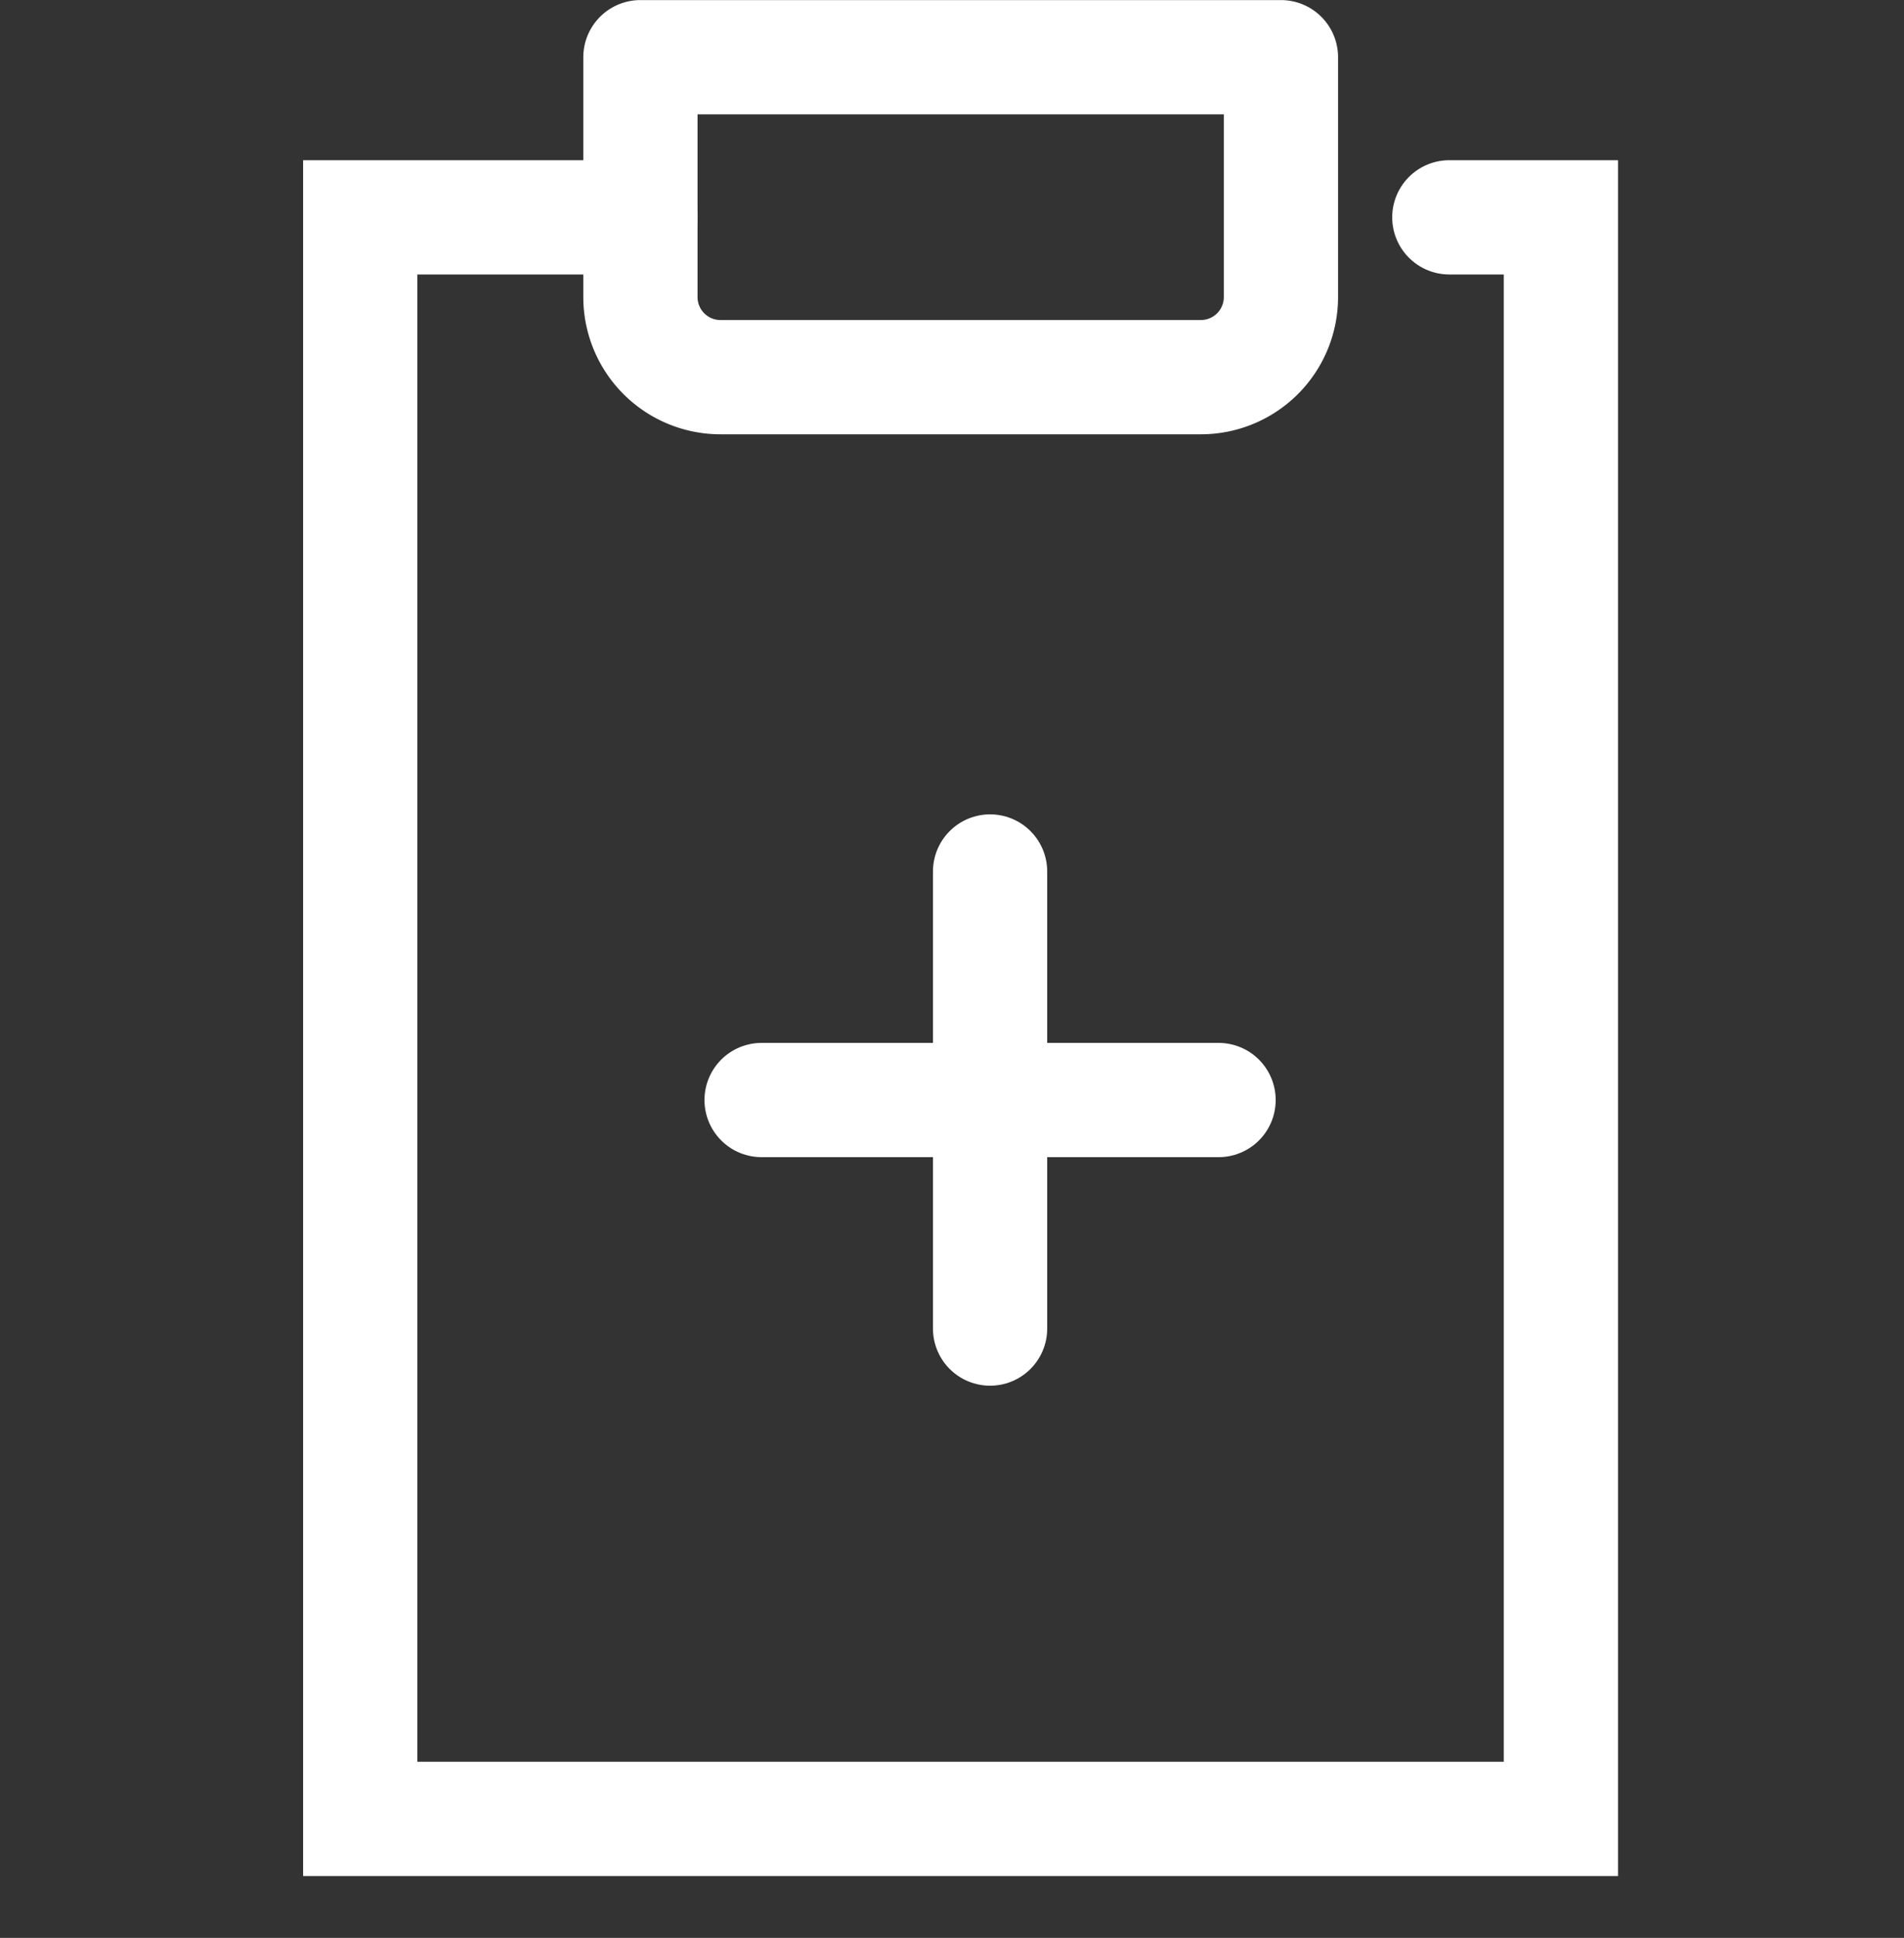 <svg xmlns="http://www.w3.org/2000/svg" width="25" height="25.439" viewBox="0 0 25 25.439">
  <rect x="0" y="0" width="25" height="25.439" fill="#333333" stroke="none"/>
  <g id="i_a" transform="translate(0 0.225)">
    <g id="Rectangle">
      <rect id="rect" width="25" height="25" transform="translate(0 0.214)" fill="none"/>
    </g>
    <g id="icon_data" transform="translate(4.73 0.526)">
      <path id="パス_2" data-name="パス 2" d="M23.3,5h1.465V26.024H9V5h3.679" transform="translate(-9 -2.898)" fill="none" stroke="#fff" stroke-linecap="round" stroke-miterlimit="10" stroke-width="1.5"/>
      <path id="パス_3" data-name="パス 3" d="M16,1h8.41V4.154A1.051,1.051,0,0,1,23.358,5.2H17.051A1.051,1.051,0,0,1,16,4.154Z" transform="translate(-12.321 -1)" fill="none" stroke="#fff" stroke-linecap="round" stroke-linejoin="round" stroke-width="1.5"/>
      <line id="線_1" data-name="線 1" x2="6" transform="translate(5.27 13.689)" fill="none" stroke="#fff" stroke-linecap="round" stroke-miterlimit="10" stroke-width="1.5"/>
      <line id="線_2" data-name="線 2" y2="6" transform="translate(8.27 10.689)" fill="none" stroke="#fff" stroke-linecap="round" stroke-miterlimit="10" stroke-width="1.5"/>
    </g>
  </g>
</svg>
